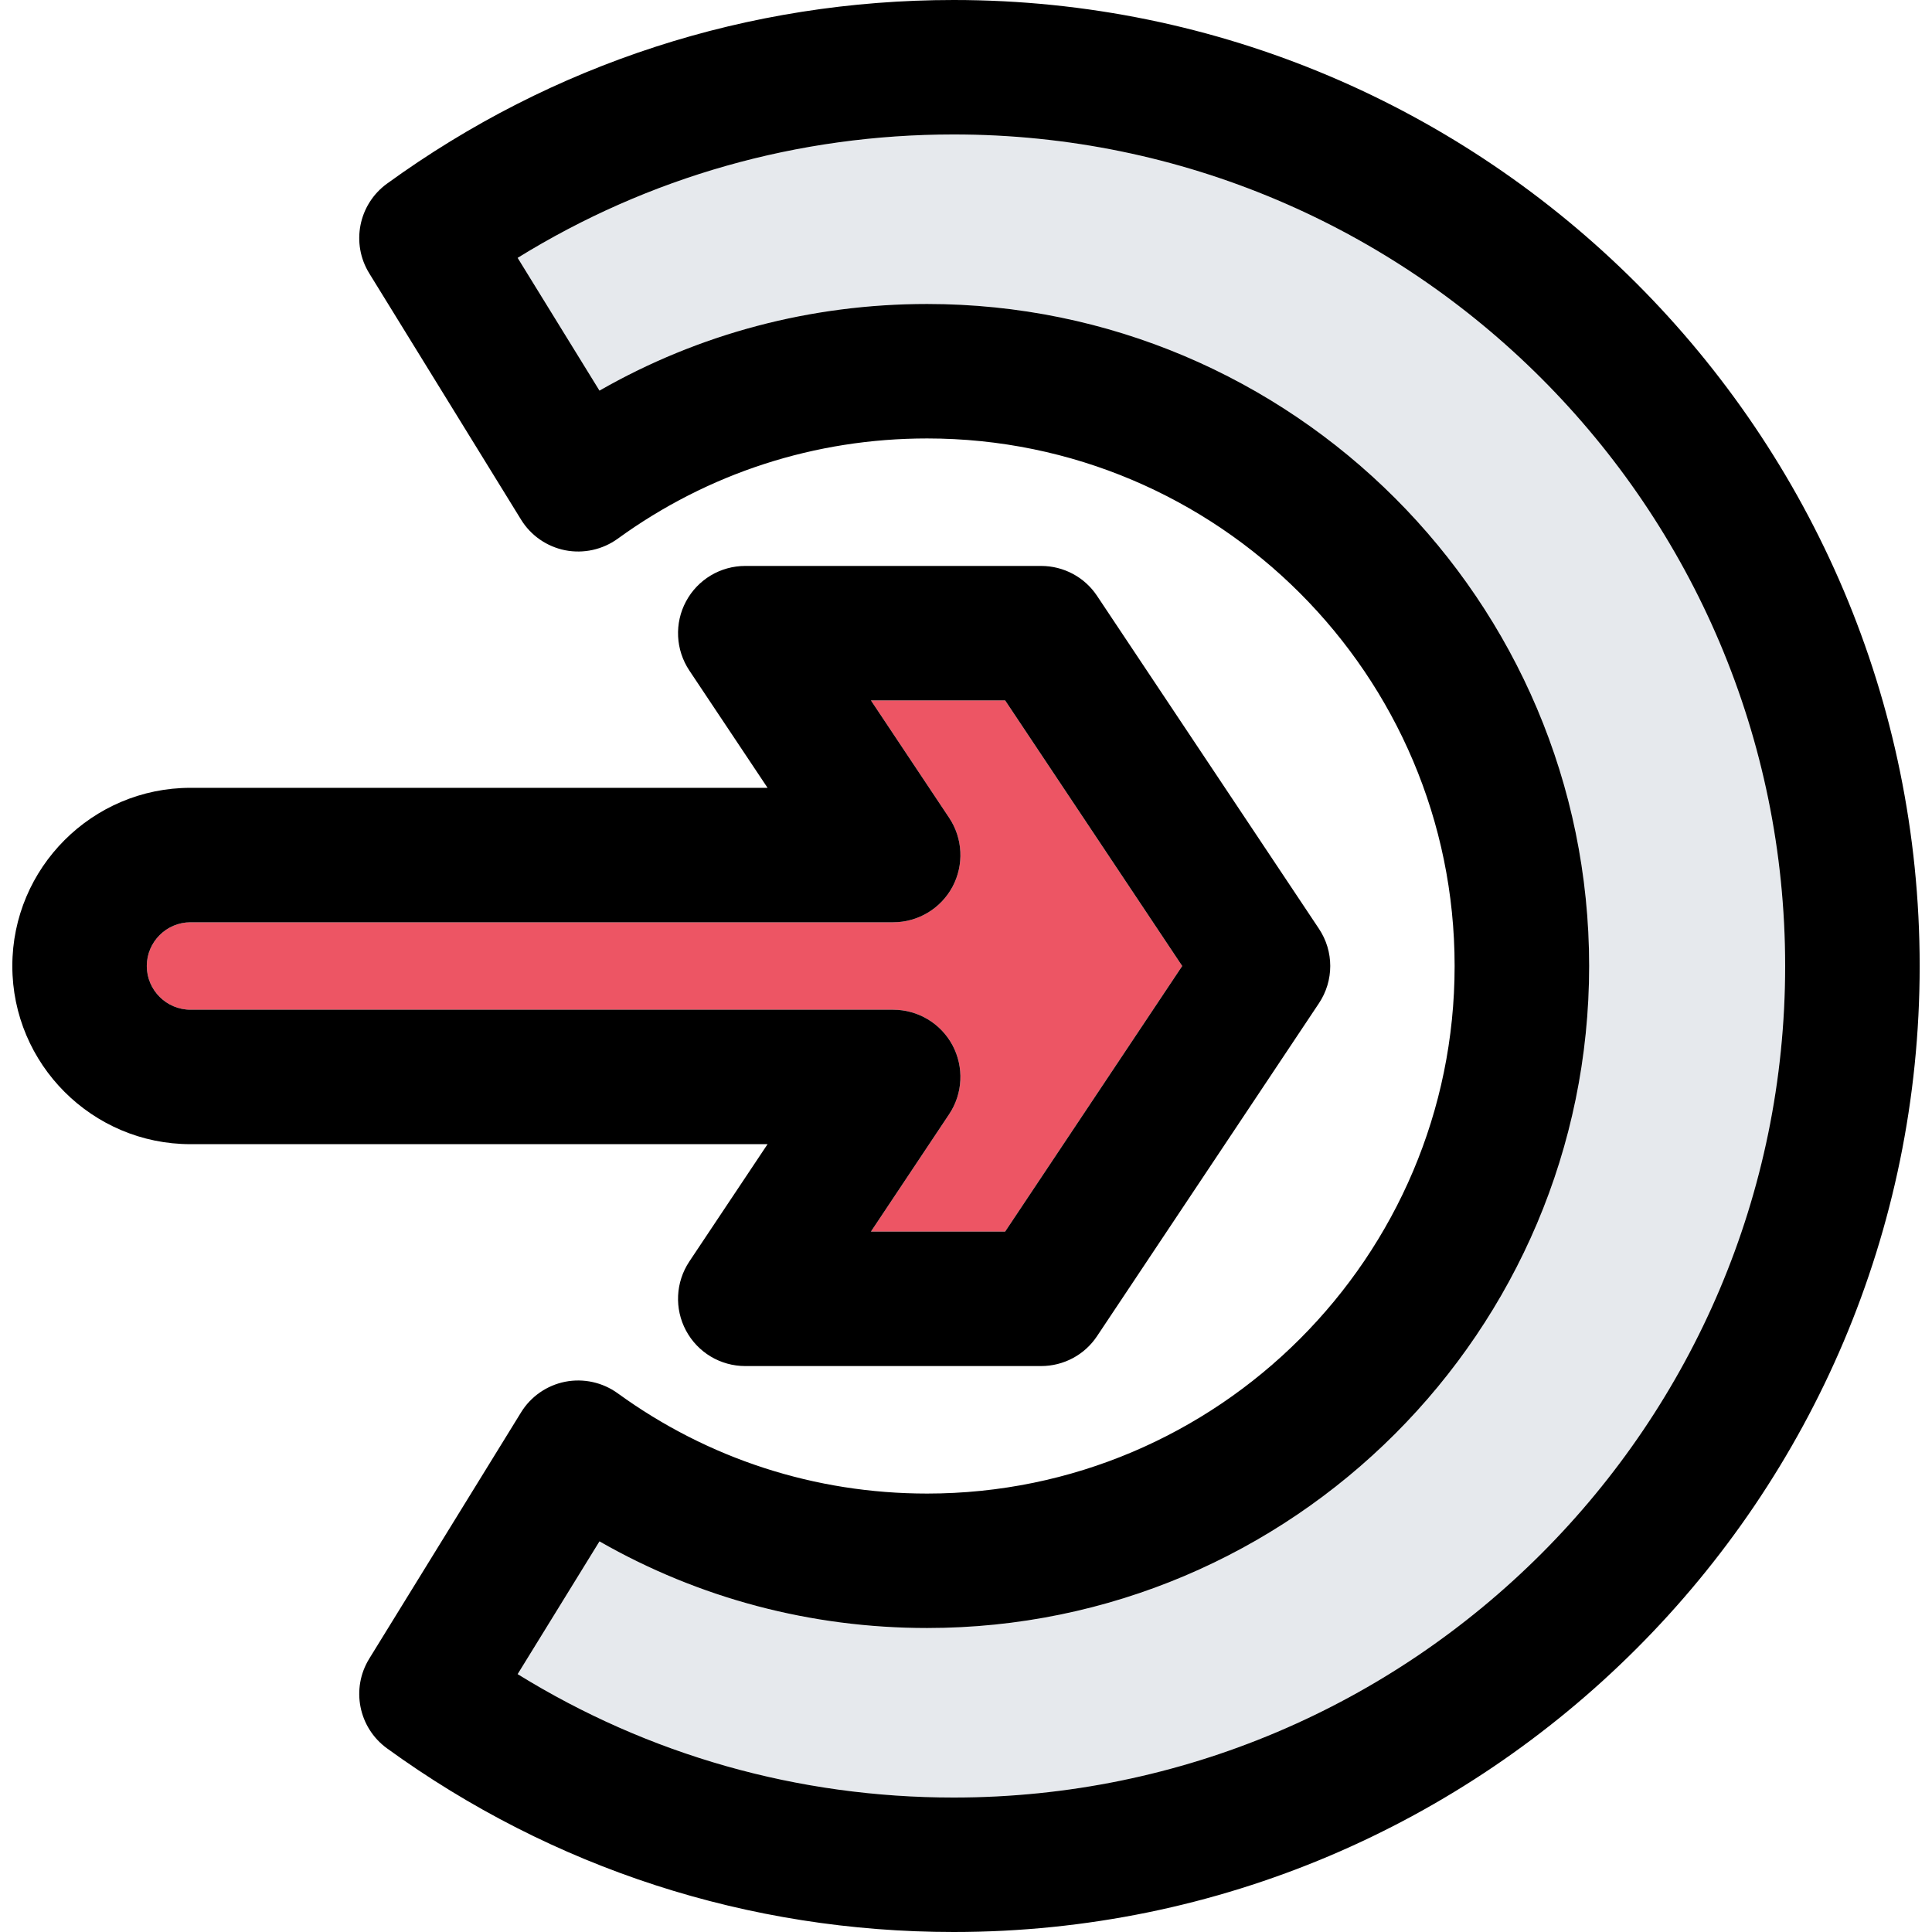 <svg height="256px" width="256px" version="1.1" id="Layer_1" xmlns="http://www.w3.org/2000/svg" xmlns:xlink="http://www.w3.org/1999/xlink" viewBox="0 0 297 297" xml:space="preserve" fill="#000000"><g id="SVGRepo_bgCarrier" stroke-width="0"></g><g id="SVGRepo_tracerCarrier" stroke-linecap="round" stroke-linejoin="round"></g><g id="SVGRepo_iconCarrier"> <g> <g id="XMLID_40_"> <g> <path style="fill:#ED5564;" d="M154.515,107.67l27.22,40.83l-27.22,40.83h-20.63l12.02-18.04c2.12-3.17,2.31-7.25,0.52-10.61 c-1.8-3.36-5.31-5.46-9.12-5.46H29.285c-3.7,0-6.72-3.02-6.72-6.72s3.02-6.72,6.72-6.72h108.02c3.81,0,7.32-2.1,9.12-5.46 c1.79-3.36,1.6-7.44-0.52-10.61l-12.02-18.04C133.885,107.67,154.515,107.67,154.515,107.67z"></path> <path style="fill:#E6E9ED;" d="M146.605,20.67c70.48,0,127.82,57.35,127.82,127.83s-57.34,127.83-127.82,127.83 c-23.93,0-46.91-6.53-67.03-18.97l12.58-20.41c15.29,8.75,32.5,13.32,50.37,13.32c56.11,0,101.77-45.65,101.77-101.77 s-45.66-101.77-101.77-101.77c-17.87,0-35.08,4.57-50.37,13.32l-12.58-20.41C99.695,27.2,122.675,20.67,146.605,20.67z"></path> <path d="M146.605,0c81.88,0,148.5,66.62,148.5,148.5S228.485,297,146.605,297c-31.53,0-61.65-9.76-87.11-28.23 c-4.38-3.18-5.57-9.19-2.73-13.79l23.33-37.85c1.5-2.45,3.97-4.16,6.79-4.72c2.82-0.55,5.75,0.09,8.08,1.78 c13.89,10.08,30.34,15.41,47.56,15.41c44.71,0,81.09-36.38,81.09-81.1s-36.38-81.1-81.09-81.1c-17.22,0-33.67,5.33-47.56,15.41 c-2.33,1.69-5.26,2.33-8.08,1.78c-2.82-0.56-5.29-2.27-6.79-4.72l-23.33-37.85c-2.84-4.6-1.65-10.61,2.73-13.79 C84.955,9.76,115.075,0,146.605,0z M274.425,148.5c0-70.48-57.34-127.83-127.82-127.83c-23.93,0-46.91,6.53-67.03,18.97 l12.58,20.41c15.29-8.75,32.5-13.32,50.37-13.32c56.11,0,101.77,45.65,101.77,101.77s-45.66,101.77-101.77,101.77 c-17.87,0-35.08-4.57-50.37-13.32l-12.58,20.41c20.12,12.44,43.1,18.97,67.03,18.97C217.085,276.33,274.425,218.98,274.425,148.5 z"></path> <path d="M202.755,142.77c2.32,3.47,2.32,7.99,0,11.46l-34.11,51.17c-1.91,2.88-5.14,4.6-8.6,4.6h-45.48 c-3.81,0-7.31-2.09-9.11-5.46c-1.8-3.36-1.6-7.43,0.51-10.61l12.03-18.04h-88.71c-15.1,0-27.39-12.29-27.39-27.39 s12.29-27.39,27.39-27.39h88.71l-12.03-18.04c-2.11-3.18-2.31-7.25-0.51-10.61c1.8-3.37,5.3-5.46,9.11-5.46h45.48 c3.46,0,6.69,1.72,8.6,4.6L202.755,142.77z M181.735,148.5l-27.22-40.83h-20.63l12.02,18.04c2.12,3.17,2.31,7.25,0.52,10.61 c-1.8,3.36-5.31,5.46-9.12,5.46H29.285c-3.7,0-6.72,3.02-6.72,6.72s3.02,6.72,6.72,6.72h108.02c3.81,0,7.32,2.1,9.12,5.46 c1.79,3.36,1.6,7.44-0.52,10.61l-12.02,18.04h20.63L181.735,148.5z"></path> </g> </g> </g> </g></svg>